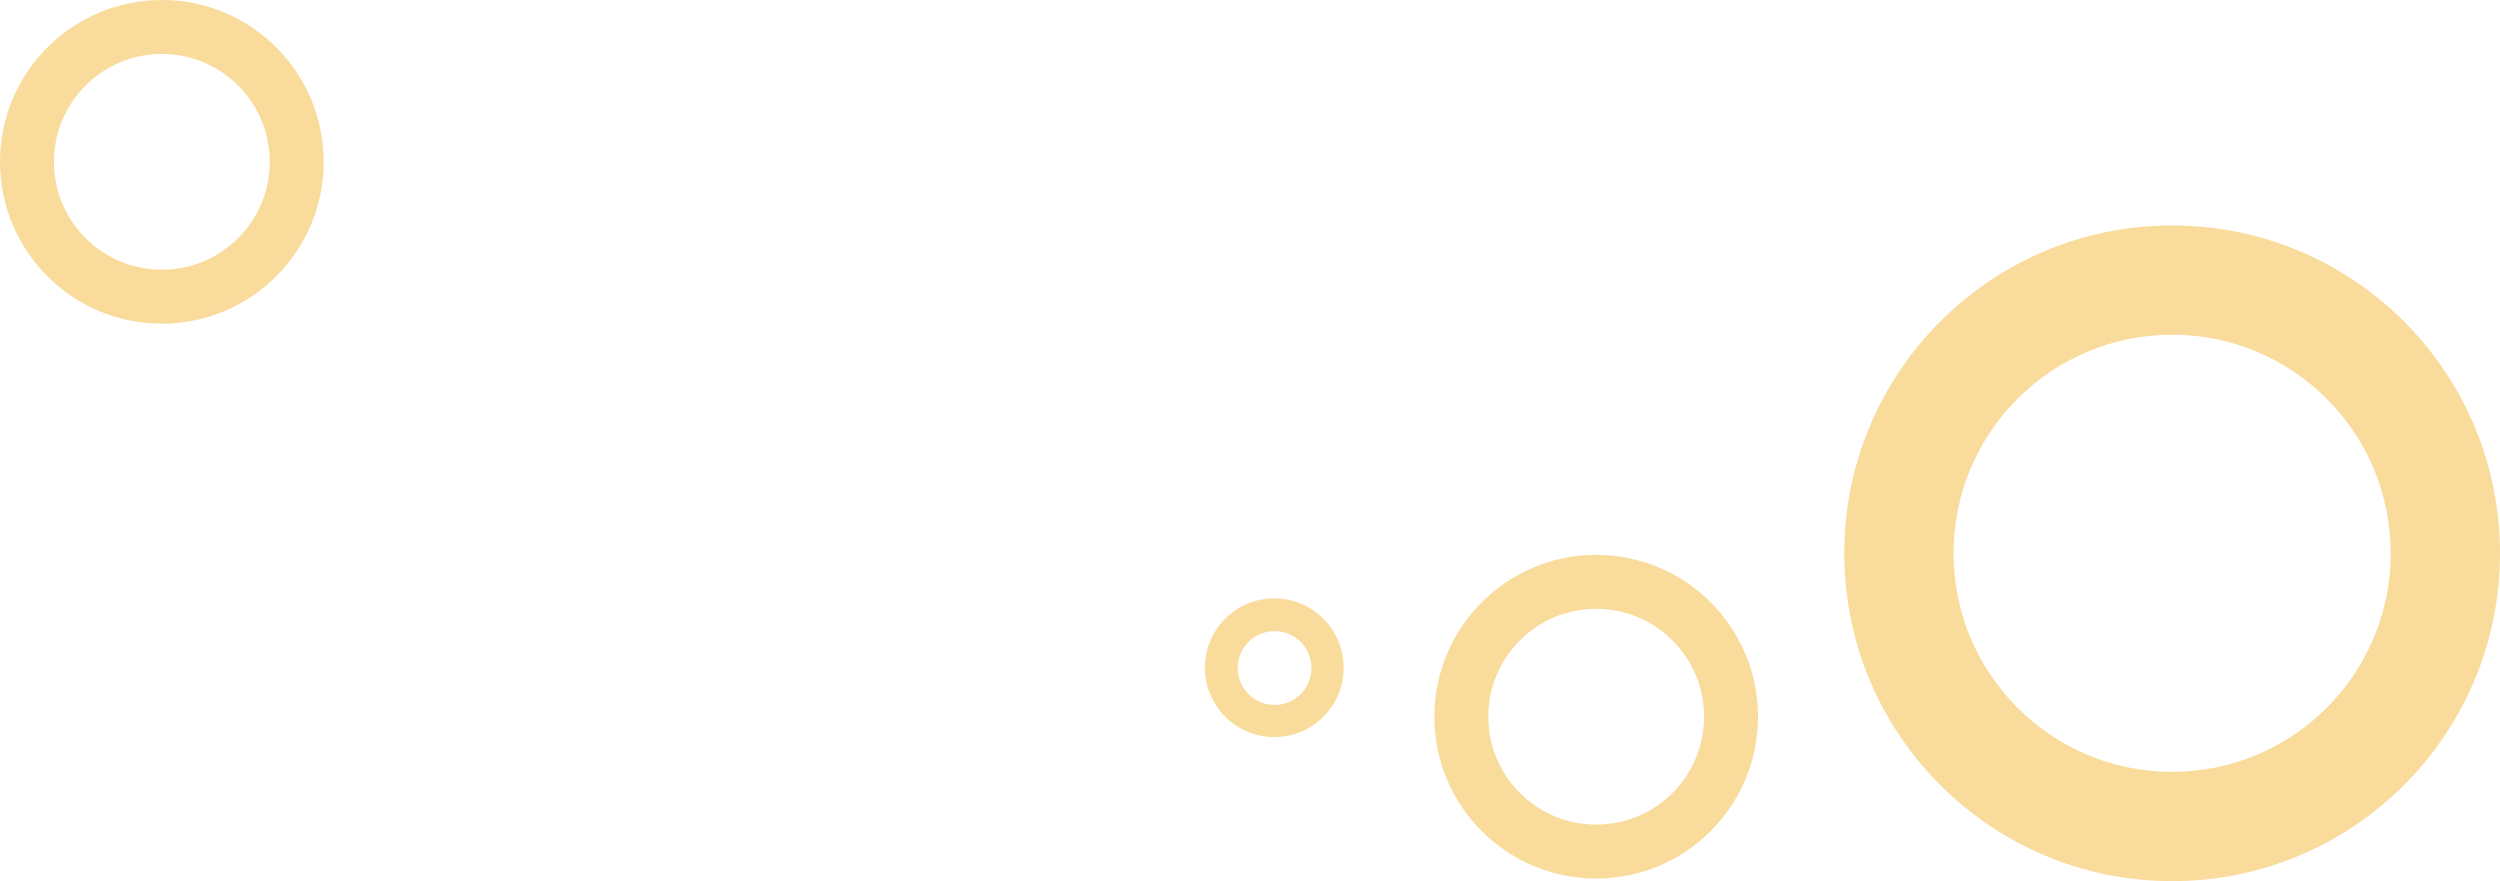 <?xml version="1.0" encoding="UTF-8"?>
<svg width="610px" height="215px" viewBox="0 0 610 215" version="1.1" xmlns="http://www.w3.org/2000/svg" xmlns:xlink="http://www.w3.org/1999/xlink">
    <!-- Generator: Sketch 51.1 (57501) - http://www.bohemiancoding.com/sketch -->
    <title>Group 4</title>
    <desc>Created with Sketch.</desc>
    <defs></defs>
    <g id="Page-1" stroke="none" stroke-width="1" fill="none" fill-rule="evenodd" opacity="0.503">
        <g id="Group-4" fill="#F4B73A" fill-rule="nonzero">
            <path d="M530,215 C485.817,215 450,179.183 450,135 C450,90.817 485.817,55 530,55 C574.183,55 610,90.817 610,135 C610,179.183 574.183,215 530,215 Z M530,188.333 C559.455,188.333 583.333,164.455 583.333,135 C583.333,105.545 559.455,81.667 530,81.667 C500.545,81.667 476.667,105.545 476.667,135 C476.667,164.455 500.545,188.333 530,188.333 Z" id="Combined-Shape"></path>
            <path d="M389.47,214.366 C367.661,214.366 349.981,196.687 349.981,174.878 C349.981,153.069 367.661,135.389 389.47,135.389 C411.279,135.389 428.958,153.069 428.958,174.878 C428.958,196.687 411.279,214.366 389.47,214.366 Z M389.47,201.203 C404.009,201.203 415.795,189.417 415.795,174.878 C415.795,160.338 404.009,148.552 389.47,148.552 C374.93,148.552 363.144,160.338 363.144,174.878 C363.144,189.417 374.93,201.203 389.47,201.203 Z" id="Combined-Shape"></path>
            <path d="M39.489,78.977 C17.68,78.977 0,61.297 0,39.489 C0,17.68 17.68,0 39.489,0 C61.297,0 78.977,17.68 78.977,39.489 C78.977,61.297 61.297,78.977 39.489,78.977 Z M39.489,65.814 C54.028,65.814 65.814,54.028 65.814,39.489 C65.814,24.949 54.028,13.163 39.489,13.163 C24.949,13.163 13.163,24.949 13.163,39.489 C13.163,54.028 24.949,65.814 39.489,65.814 Z" id="Combined-Shape"></path>
            <path d="M310.924,179.847 C301.577,179.847 294,172.27 294,162.924 C294,153.577 301.577,146 310.924,146 C320.27,146 327.847,153.577 327.847,162.924 C327.847,172.27 320.27,179.847 310.924,179.847 Z M311,172 C315.971,172 320,167.971 320,163 C320,158.029 315.971,154 311,154 C306.029,154 302,158.029 302,163 C302,167.971 306.029,172 311,172 Z" id="Combined-Shape"></path>
        </g>
    </g>
</svg>